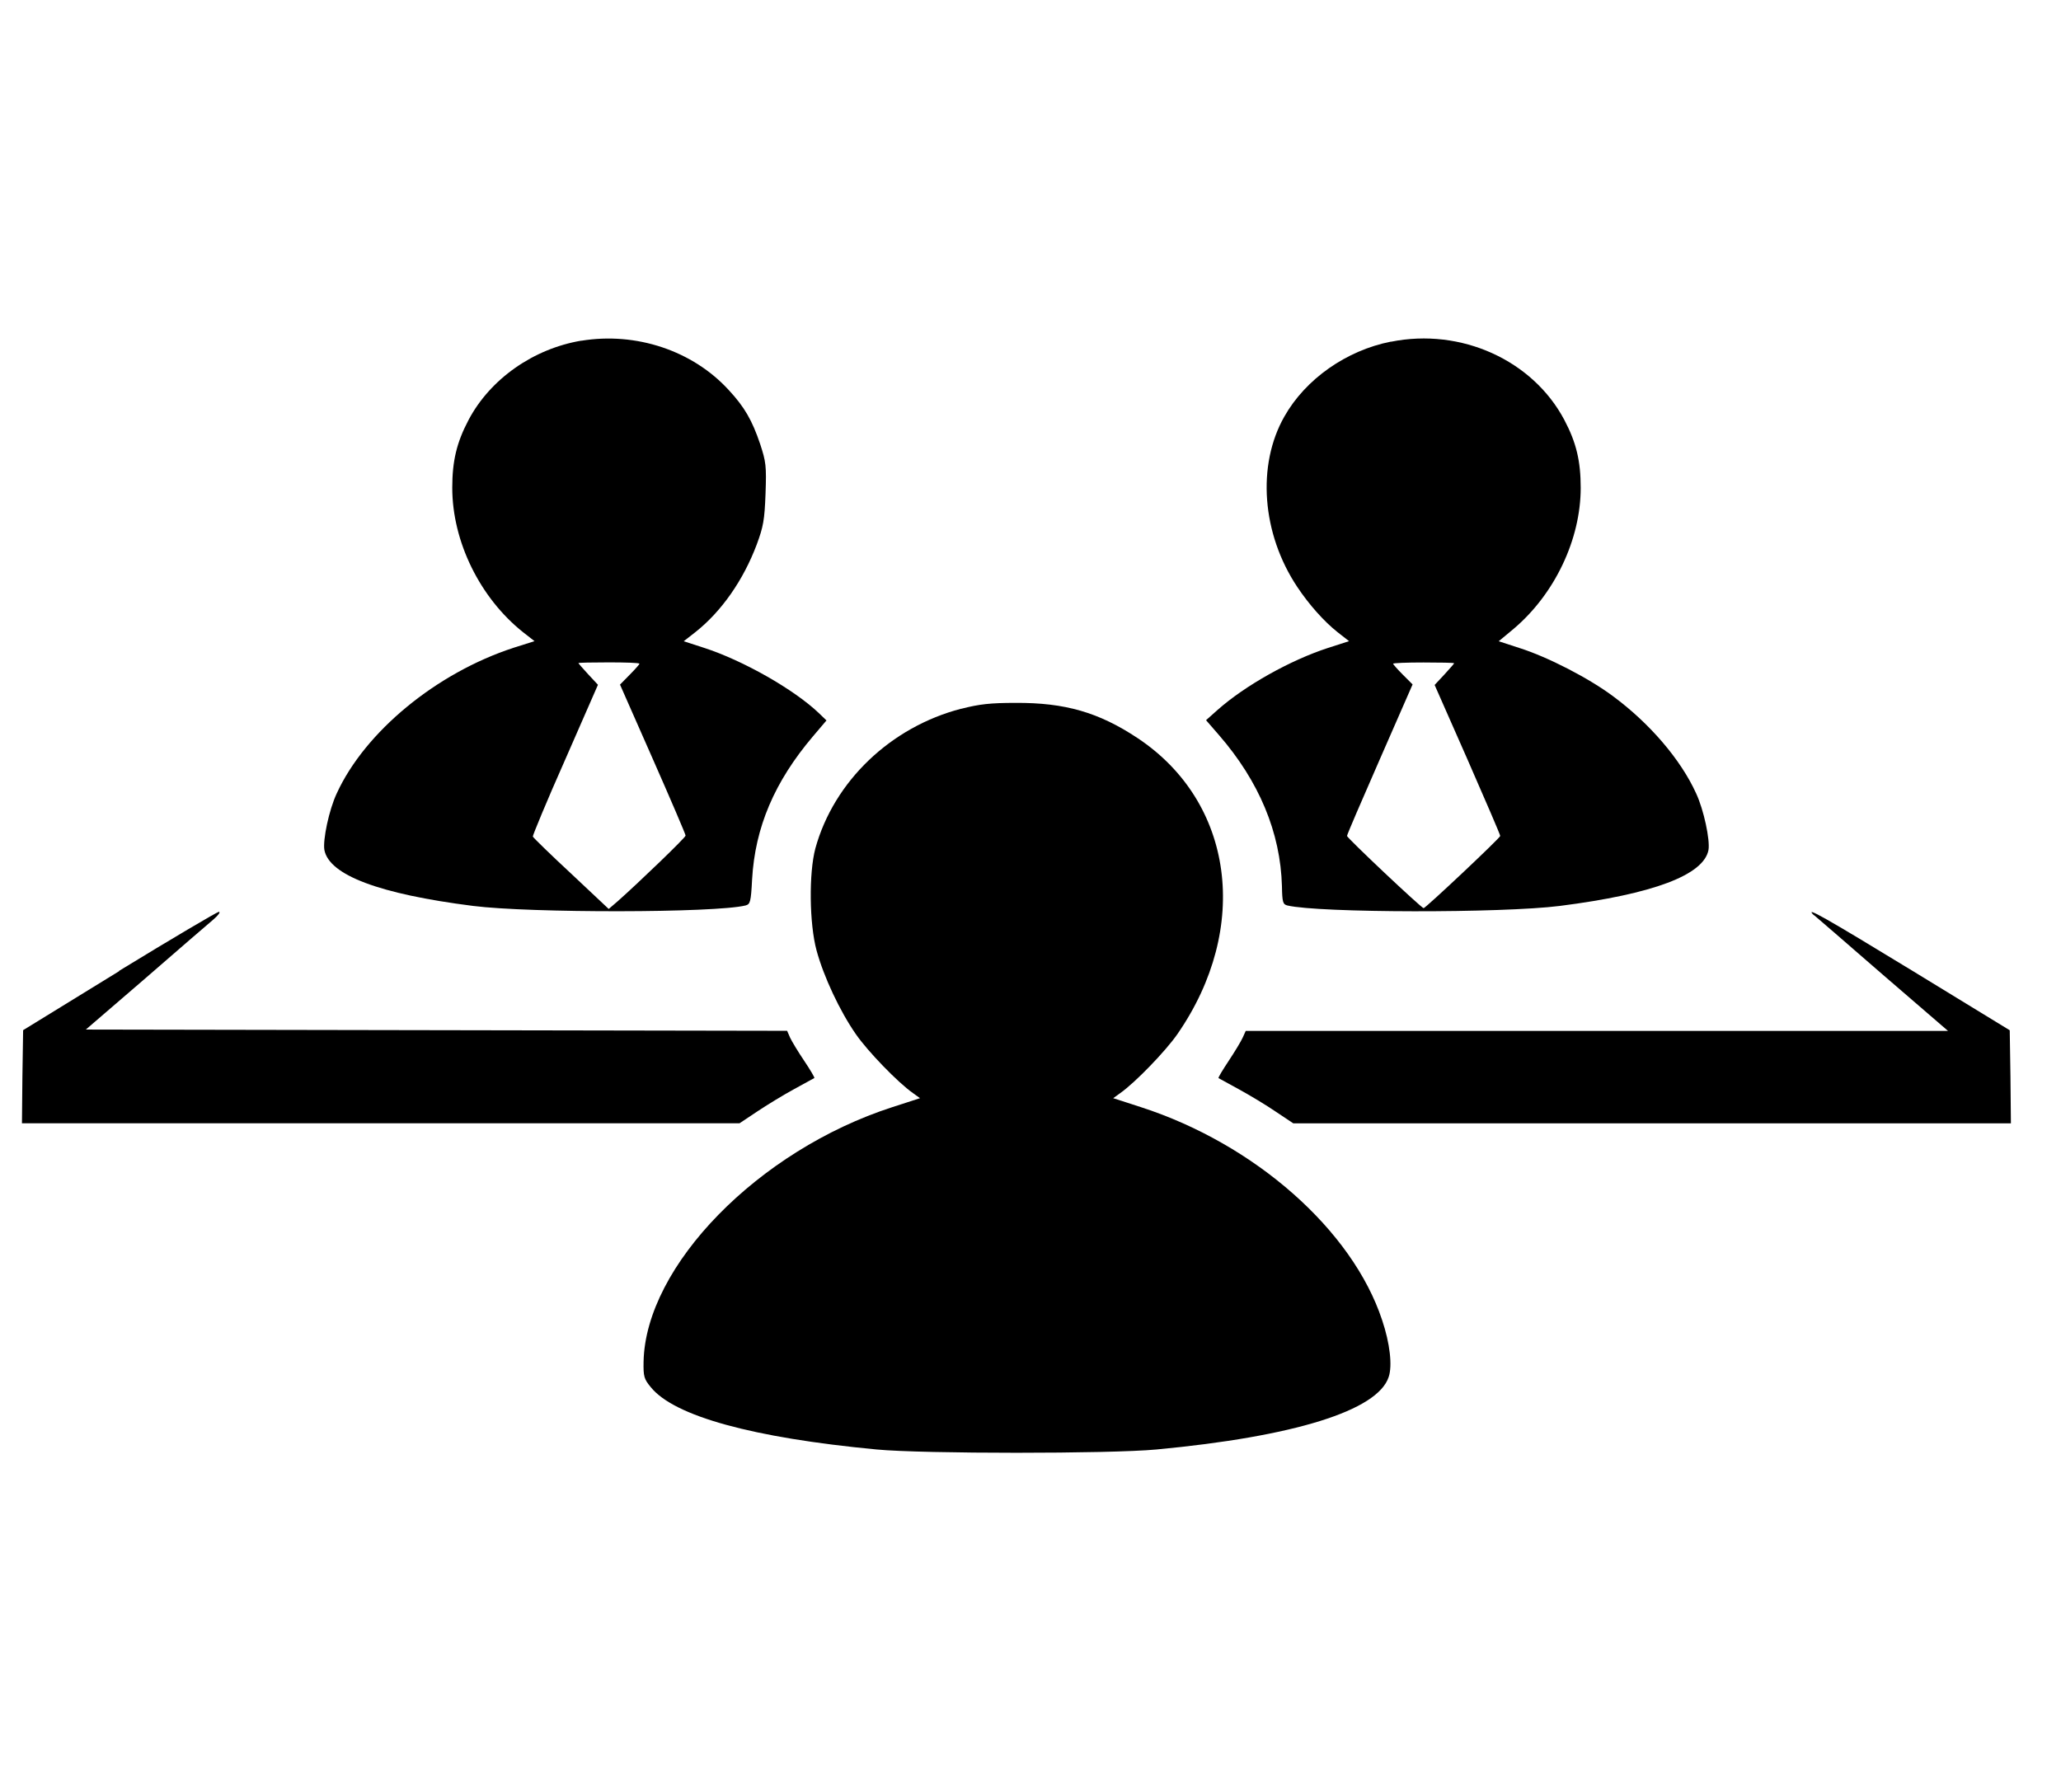 <!-- Generated by IcoMoon.io -->
<svg version="1.1" xmlns="http://www.w3.org/2000/svg" width="23" height="20" viewBox="0 0 23 20">
<title>moca1</title>
<path d="M6.488 3.802c-0.537 0.090-1.018 0.429-1.259 0.885-0.133 0.252-0.182 0.459-0.182 0.757 0 0.6 0.309 1.229 0.79 1.612l0.128 0.1-0.231 0.073c-0.866 0.282-1.661 0.939-1.976 1.626-0.087 0.185-0.157 0.521-0.138 0.632 0.054 0.28 0.611 0.491 1.658 0.624 0.638 0.081 2.703 0.079 3.042-0.005 0.052-0.014 0.060-0.038 0.073-0.29 0.033-0.583 0.25-1.091 0.678-1.596l0.152-0.179-0.087-0.084c-0.277-0.263-0.844-0.586-1.281-0.727l-0.225-0.073 0.128-0.1c0.293-0.231 0.537-0.581 0.687-0.98 0.073-0.198 0.087-0.271 0.098-0.567 0.011-0.312 0.005-0.355-0.060-0.554-0.090-0.266-0.174-0.412-0.35-0.602-0.402-0.44-1.034-0.651-1.645-0.551zM7.137 7.408c0 0.005-0.049 0.062-0.109 0.122l-0.109 0.111 0.366 0.83c0.201 0.456 0.366 0.841 0.366 0.855 0 0.022-0.524 0.526-0.76 0.735l-0.098 0.084-0.418-0.393c-0.231-0.214-0.423-0.402-0.429-0.415-0.003-0.011 0.157-0.399 0.361-0.858l0.366-0.836-0.109-0.117c-0.060-0.065-0.109-0.122-0.109-0.125 0-0.005 0.152-0.008 0.339-0.008s0.339 0.005 0.339 0.014z"></path>
<path d="M15.522 3.813c-0.497 0.098-0.953 0.418-1.189 0.836-0.309 0.543-0.252 1.308 0.144 1.902 0.13 0.195 0.296 0.383 0.45 0.505l0.128 0.1-0.236 0.076c-0.418 0.136-0.923 0.418-1.232 0.692l-0.128 0.114 0.144 0.166c0.448 0.516 0.687 1.088 0.703 1.688 0.003 0.179 0.011 0.201 0.060 0.214 0.353 0.084 2.396 0.087 3.042 0.005 1.045-0.133 1.604-0.345 1.658-0.624 0.019-0.111-0.052-0.448-0.138-0.632-0.171-0.377-0.518-0.782-0.928-1.085-0.269-0.201-0.727-0.437-1.042-0.537l-0.233-0.076 0.166-0.138c0.459-0.388 0.749-0.999 0.749-1.574 0-0.299-0.049-0.505-0.182-0.757-0.353-0.668-1.153-1.031-1.935-0.874zM16.228 7.403c0 0.003-0.049 0.060-0.109 0.125l-0.109 0.117 0.366 0.83c0.201 0.459 0.366 0.841 0.366 0.855 0 0.022-0.833 0.806-0.855 0.806-0.024 0-0.855-0.784-0.855-0.806 0-0.014 0.166-0.399 0.366-0.855l0.366-0.836-0.109-0.109c-0.060-0.060-0.109-0.117-0.109-0.122 0-0.008 0.152-0.014 0.339-0.014s0.339 0.003 0.339 0.008z"></path>
<path d="M10.727 7.91c-0.787 0.204-1.422 0.811-1.628 1.56-0.073 0.274-0.068 0.839 0.014 1.14 0.079 0.29 0.258 0.673 0.437 0.931 0.133 0.193 0.472 0.543 0.638 0.659l0.079 0.057-0.309 0.1c-1.495 0.483-2.754 1.772-2.776 2.841-0.003 0.166 0.005 0.193 0.081 0.285 0.261 0.323 1.137 0.564 2.521 0.695 0.513 0.049 2.605 0.049 3.121 0 1.536-0.144 2.469-0.434 2.592-0.809 0.043-0.125 0.014-0.377-0.073-0.635-0.331-1.004-1.419-1.965-2.692-2.377l-0.309-0.1 0.079-0.057c0.166-0.117 0.505-0.467 0.638-0.659 0.82-1.186 0.63-2.589-0.445-3.303-0.434-0.288-0.811-0.396-1.362-0.393-0.28 0-0.404 0.014-0.602 0.065z"></path>
<path d="M1.33 10.839l-1.072 0.659-0.008 0.518-0.005 0.521h8.008l0.195-0.13c0.109-0.073 0.293-0.185 0.412-0.25s0.223-0.122 0.228-0.125c0.005-0.005-0.046-0.092-0.114-0.193s-0.138-0.217-0.157-0.258l-0.033-0.076-7.826-0.014 0.662-0.57c0.361-0.315 0.706-0.611 0.76-0.657 0.057-0.049 0.084-0.087 0.062-0.087-0.022 0.003-0.524 0.299-1.113 0.659z"></path>
<path d="M20.244 10.214c0.022 0.019 0.369 0.317 0.768 0.665l0.727 0.627h-7.837l-0.033 0.073c-0.019 0.043-0.090 0.16-0.157 0.261s-0.119 0.187-0.114 0.193c0.005 0.003 0.109 0.060 0.228 0.125s0.304 0.176 0.412 0.25l0.195 0.13h8.008l-0.005-0.521-0.008-0.518-1.083-0.662c-0.98-0.597-1.218-0.733-1.102-0.621z"></path>
</svg>
